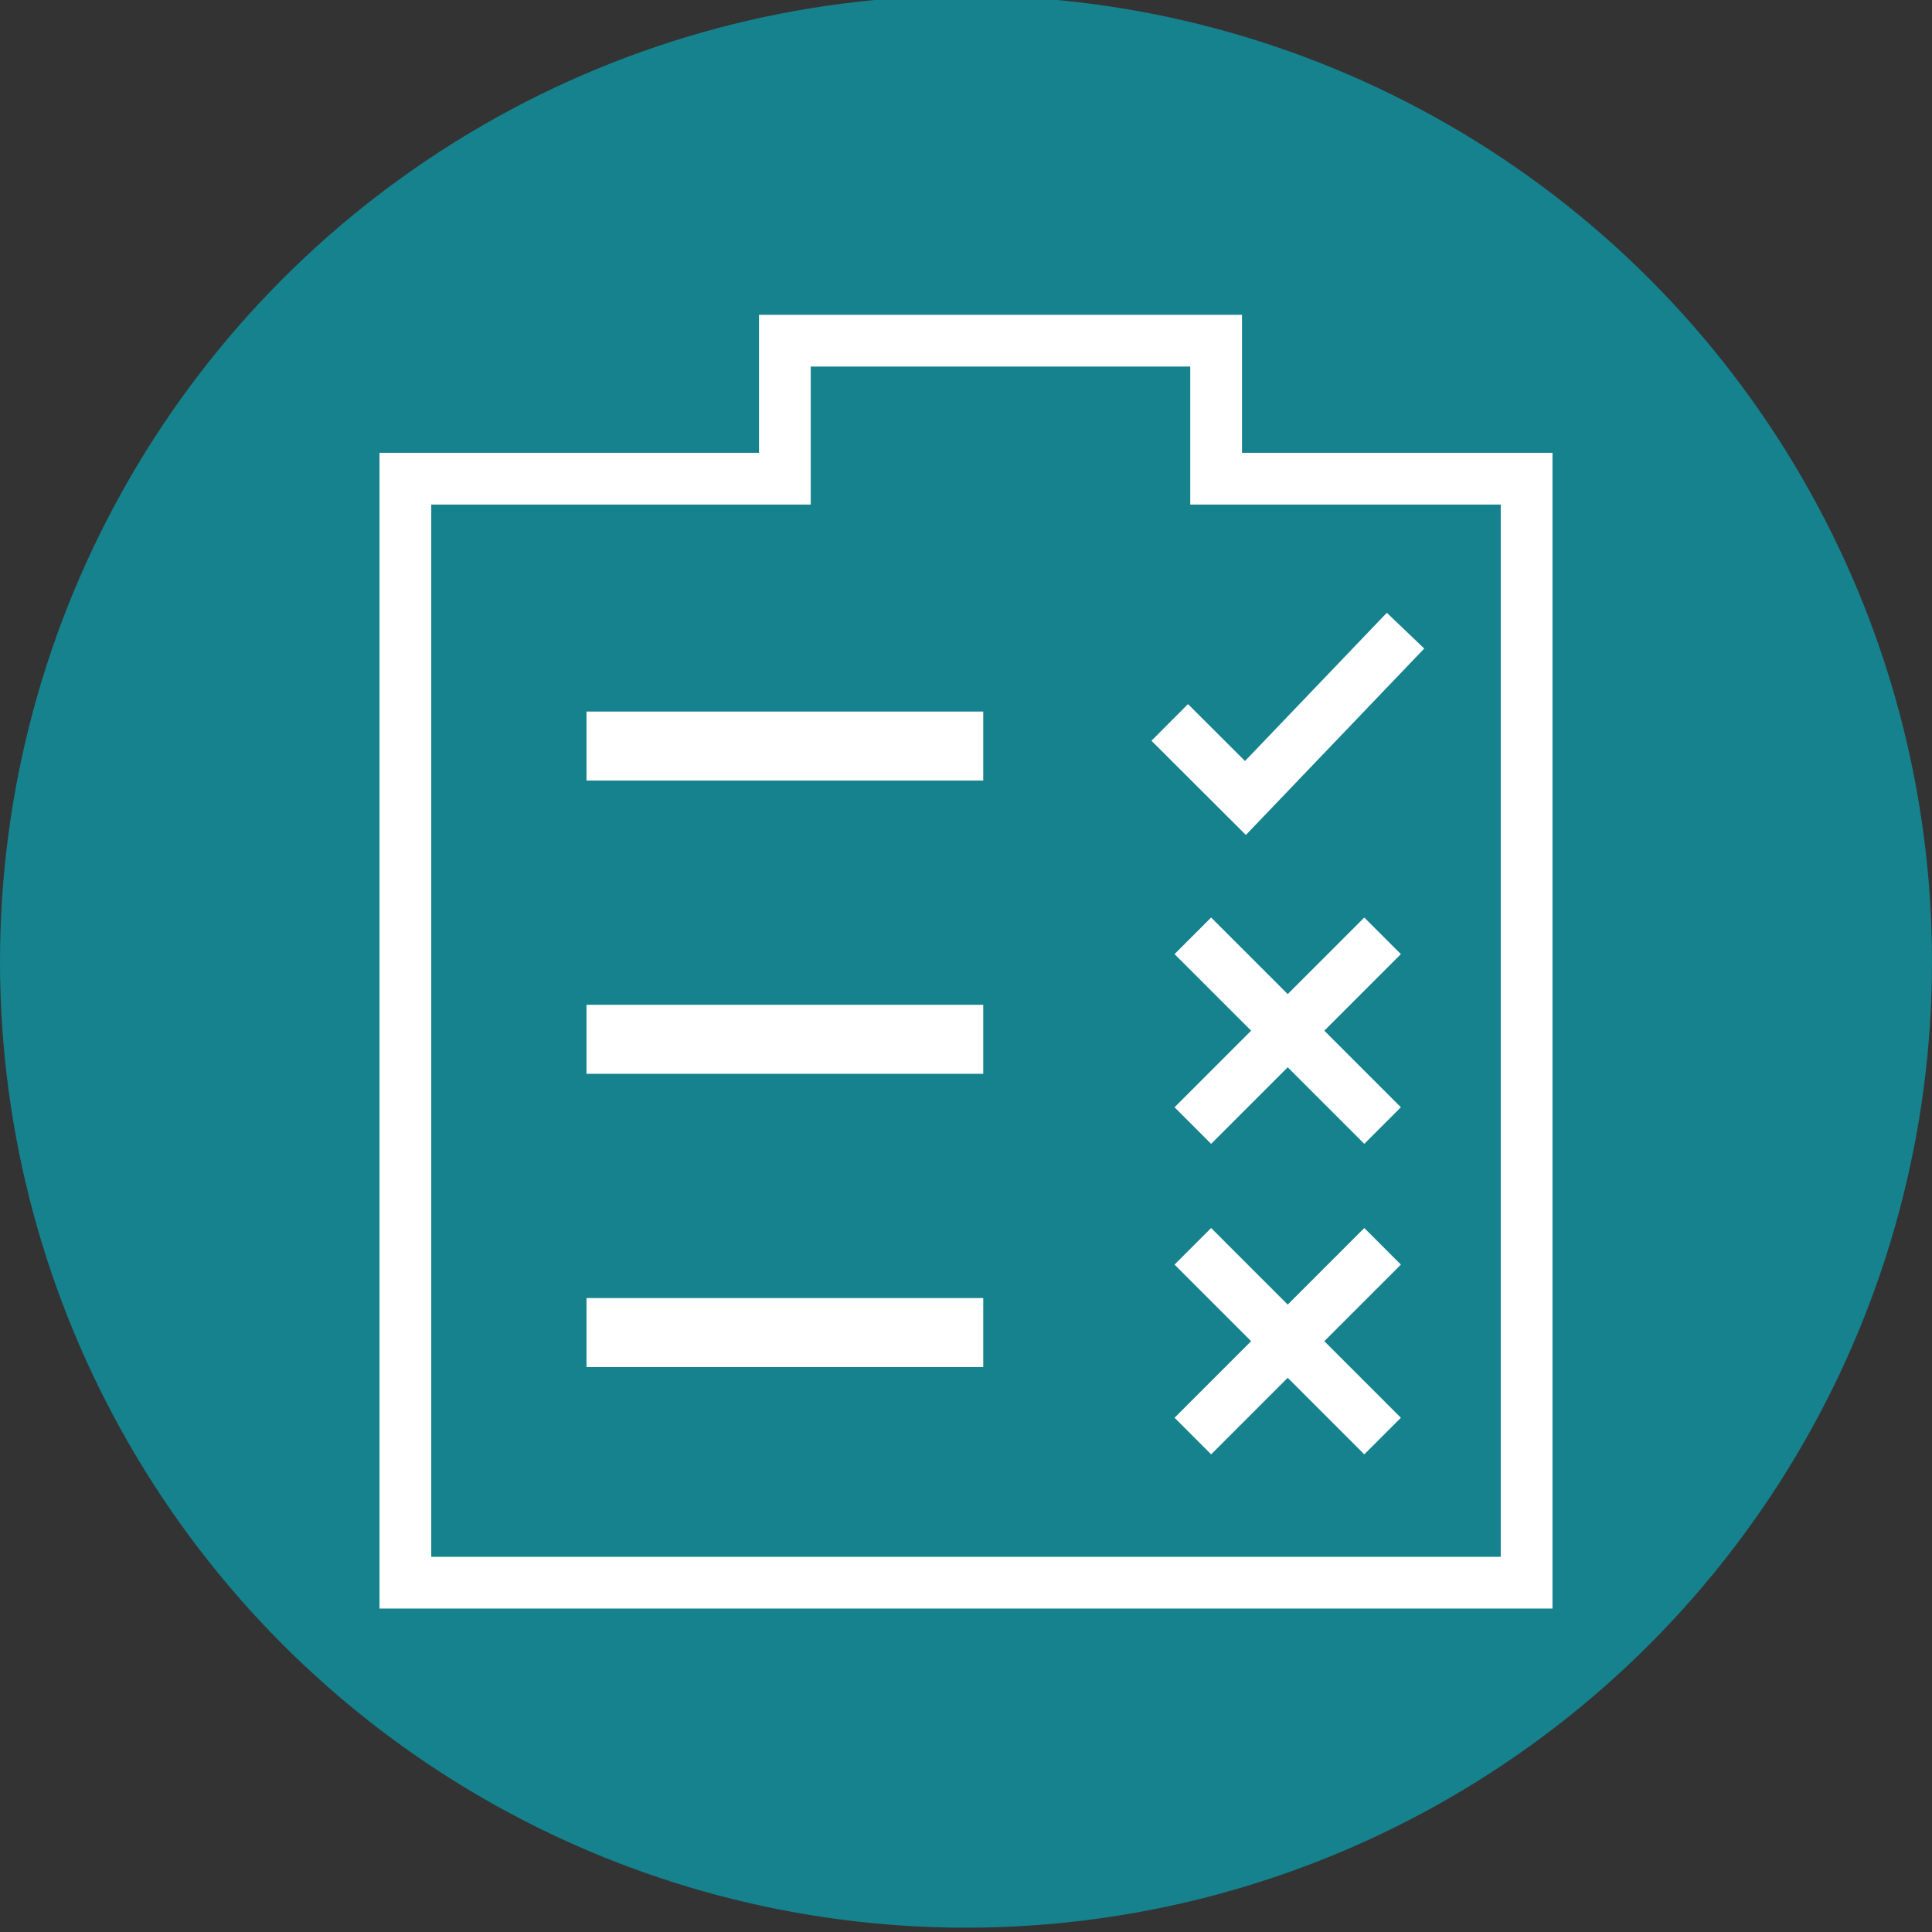 <?xml version="1.0" encoding="utf-8"?>
<!-- Generator: Adobe Illustrator 26.2.1, SVG Export Plug-In . SVG Version: 6.00 Build 0)  -->
<svg version="1.1" id="Layer_1" xmlns="http://www.w3.org/2000/svg" xmlns:xlink="http://www.w3.org/1999/xlink" x="0px" y="0px"
	 viewBox="0 0 112 112" style="enable-background:new 0 0 112 112;" xml:space="preserve">
<rect x="0" y="0" width="112" height="112" fill="#333333" stroke="none"/>
<style type="text/css">
	.st0{fill:#15828E;}
	.st1{fill:#FFFFFF;}
	.st2{fill:none;stroke:#FFFFFF;stroke-width:3;stroke-miterlimit:10;}
</style>
<g>
	<circle class="st0" cx="56" cy="55.75" r="56"/>
</g>
<g>
	<g>
		<polygon class="st1" points="57,41.25 34,41.25 34,45.25 57,45.25 57,41.25 		"/>
	</g>
	<g>
		<polygon class="st1" points="57,58.25 34,58.25 34,62.25 57,62.25 57,58.25 		"/>
	</g>
	<g>
		<polygon class="st1" points="57,75.25 34,75.25 34,79.25 57,79.25 57,75.25 		"/>
	</g>
	<g>
		<path class="st1" d="M69,21.25v5v3h3h15v61H25v-61h19h3v-3v-5H69 M72,18.25H44v8H22v67h68v-67H72V18.25L72,18.25z"/>
	</g>
	<polyline class="st2" points="67.81,41.88 72.2,46.26 81.48,36.56 	"/>
	<g>
		<line class="st2" x1="69.15" y1="54.25" x2="80.15" y2="65.25"/>
		<line class="st2" x1="80.15" y1="54.25" x2="69.15" y2="65.25"/>
	</g>
	<g>
		<line class="st2" x1="69.15" y1="72.25" x2="80.15" y2="83.25"/>
		<line class="st2" x1="80.15" y1="72.25" x2="69.15" y2="83.25"/>
	</g>
</g>
</svg>
